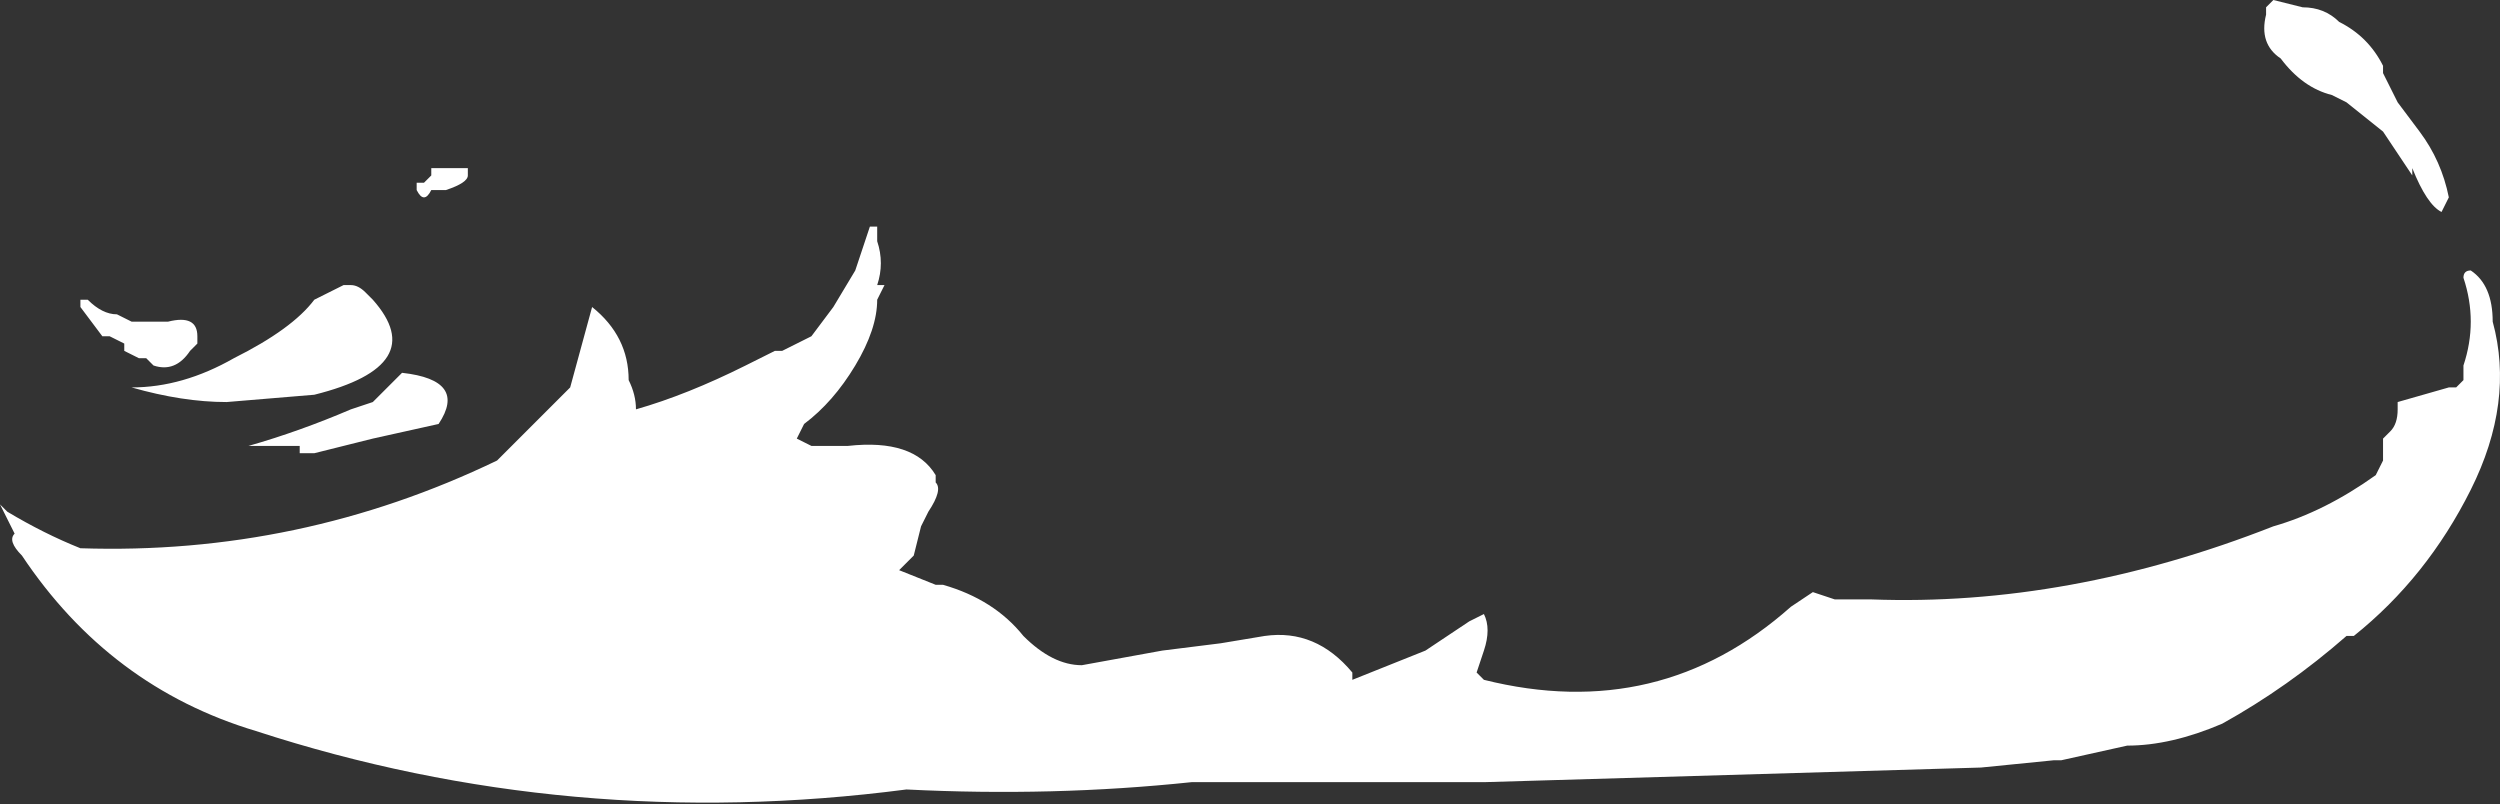 <?xml version="1.0" encoding="UTF-8" standalone="no"?>
<svg xmlns:ffdec="https://www.free-decompiler.com/flash" xmlns:xlink="http://www.w3.org/1999/xlink" ffdec:objectType="shape" height="5.5px" width="17.1px" xmlns="http://www.w3.org/2000/svg">
  <rect width="100%" height="100%" fill="#333333" stroke="none"/>
  <g transform="matrix(1.0, 0.0, 0.0, 1.0, 8.4, 5.7)">
    <path d="M1.35 -1.25 L1.65 -1.45 1.75 -1.5 Q1.8 -1.4 1.75 -1.25 L1.7 -1.1 1.75 -1.05 Q2.95 -0.75 3.85 -1.55 L4.0 -1.65 4.15 -1.6 4.4 -1.6 Q5.75 -1.55 7.15 -2.1 7.5 -2.2 7.85 -2.45 L7.9 -2.55 7.9 -2.7 7.95 -2.75 Q8.0 -2.8 8.0 -2.9 L8.0 -2.95 8.35 -3.05 8.4 -3.05 8.45 -3.1 8.45 -3.2 Q8.55 -3.5 8.45 -3.8 8.45 -3.85 8.5 -3.85 8.65 -3.75 8.65 -3.5 8.8 -2.95 8.5 -2.35 8.2 -1.75 7.7 -1.35 L7.65 -1.35 Q7.25 -1.0 6.8 -0.75 6.45 -0.6 6.15 -0.6 L5.7 -0.5 5.65 -0.5 5.15 -0.45 1.75 -0.35 -0.25 -0.35 Q-1.2 -0.25 -2.2 -0.3 -4.5 0.0 -6.65 -0.7 -7.65 -1.0 -8.25 -1.9 -8.35 -2.0 -8.3 -2.05 L-8.4 -2.25 -8.35 -2.2 Q-8.1 -2.05 -7.85 -1.95 -6.35 -1.9 -5.0 -2.55 L-4.5 -3.05 -4.35 -3.6 Q-4.1 -3.4 -4.1 -3.1 -4.05 -3.0 -4.05 -2.9 -3.7 -3.0 -3.3 -3.2 L-3.1 -3.3 -3.05 -3.3 -2.85 -3.4 -2.7 -3.6 -2.55 -3.85 -2.45 -4.15 -2.4 -4.15 -2.4 -4.05 Q-2.35 -3.9 -2.4 -3.75 L-2.35 -3.75 -2.4 -3.65 Q-2.4 -3.45 -2.55 -3.2 -2.7 -2.95 -2.9 -2.8 L-2.95 -2.7 -2.85 -2.65 -2.6 -2.65 Q-2.15 -2.7 -2.0 -2.45 L-2.0 -2.4 Q-1.95 -2.35 -2.05 -2.2 L-2.1 -2.1 -2.15 -1.9 -2.25 -1.8 -2.0 -1.7 -1.95 -1.7 Q-1.6 -1.6 -1.4 -1.35 -1.2 -1.15 -1.0 -1.15 L-0.45 -1.25 -0.05 -1.3 0.25 -1.35 Q0.6 -1.4 0.85 -1.1 L0.85 -1.05 1.35 -1.25 M7.6 -5.55 Q7.8 -5.45 7.9 -5.25 L7.9 -5.2 8.0 -5.0 8.15 -4.8 Q8.3 -4.6 8.35 -4.35 L8.3 -4.25 Q8.2 -4.3 8.1 -4.55 L8.1 -4.5 Q8.0 -4.65 7.9 -4.8 L7.65 -5.0 7.55 -5.05 Q7.35 -5.1 7.2 -5.3 7.05 -5.4 7.1 -5.6 L7.1 -5.65 7.15 -5.7 7.35 -5.65 Q7.5 -5.65 7.6 -5.55 M-7.6 -3.55 L-7.5 -3.5 -7.25 -3.5 Q-7.05 -3.55 -7.05 -3.4 L-7.05 -3.35 -7.1 -3.3 Q-7.2 -3.15 -7.35 -3.2 L-7.4 -3.25 -7.45 -3.25 -7.55 -3.3 -7.55 -3.35 -7.65 -3.4 -7.7 -3.4 -7.85 -3.6 -7.85 -3.65 -7.8 -3.65 Q-7.7 -3.55 -7.6 -3.55 M-5.85 -3.65 Q-5.45 -3.2 -6.25 -3.0 L-6.85 -2.95 Q-7.15 -2.95 -7.5 -3.05 -7.15 -3.05 -6.8 -3.25 -6.4 -3.45 -6.25 -3.65 L-6.05 -3.75 -6.0 -3.75 Q-5.95 -3.75 -5.9 -3.7 L-5.85 -3.65 M-5.85 -2.95 L-5.75 -3.05 Q-5.7 -3.1 -5.65 -3.15 -5.2 -3.1 -5.4 -2.8 L-5.85 -2.7 -6.25 -2.6 -6.35 -2.6 -6.35 -2.65 -6.7 -2.65 Q-6.35 -2.75 -6.0 -2.9 L-5.85 -2.95 M-5.4 -4.55 L-5.2 -4.55 -5.2 -4.5 Q-5.2 -4.45 -5.35 -4.4 L-5.45 -4.4 Q-5.5 -4.3 -5.55 -4.4 L-5.55 -4.45 -5.5 -4.45 -5.45 -4.5 -5.45 -4.55 -5.4 -4.55" fill="#ffffff" fill-rule="evenodd" stroke="none"/>
  </g>
</svg>
